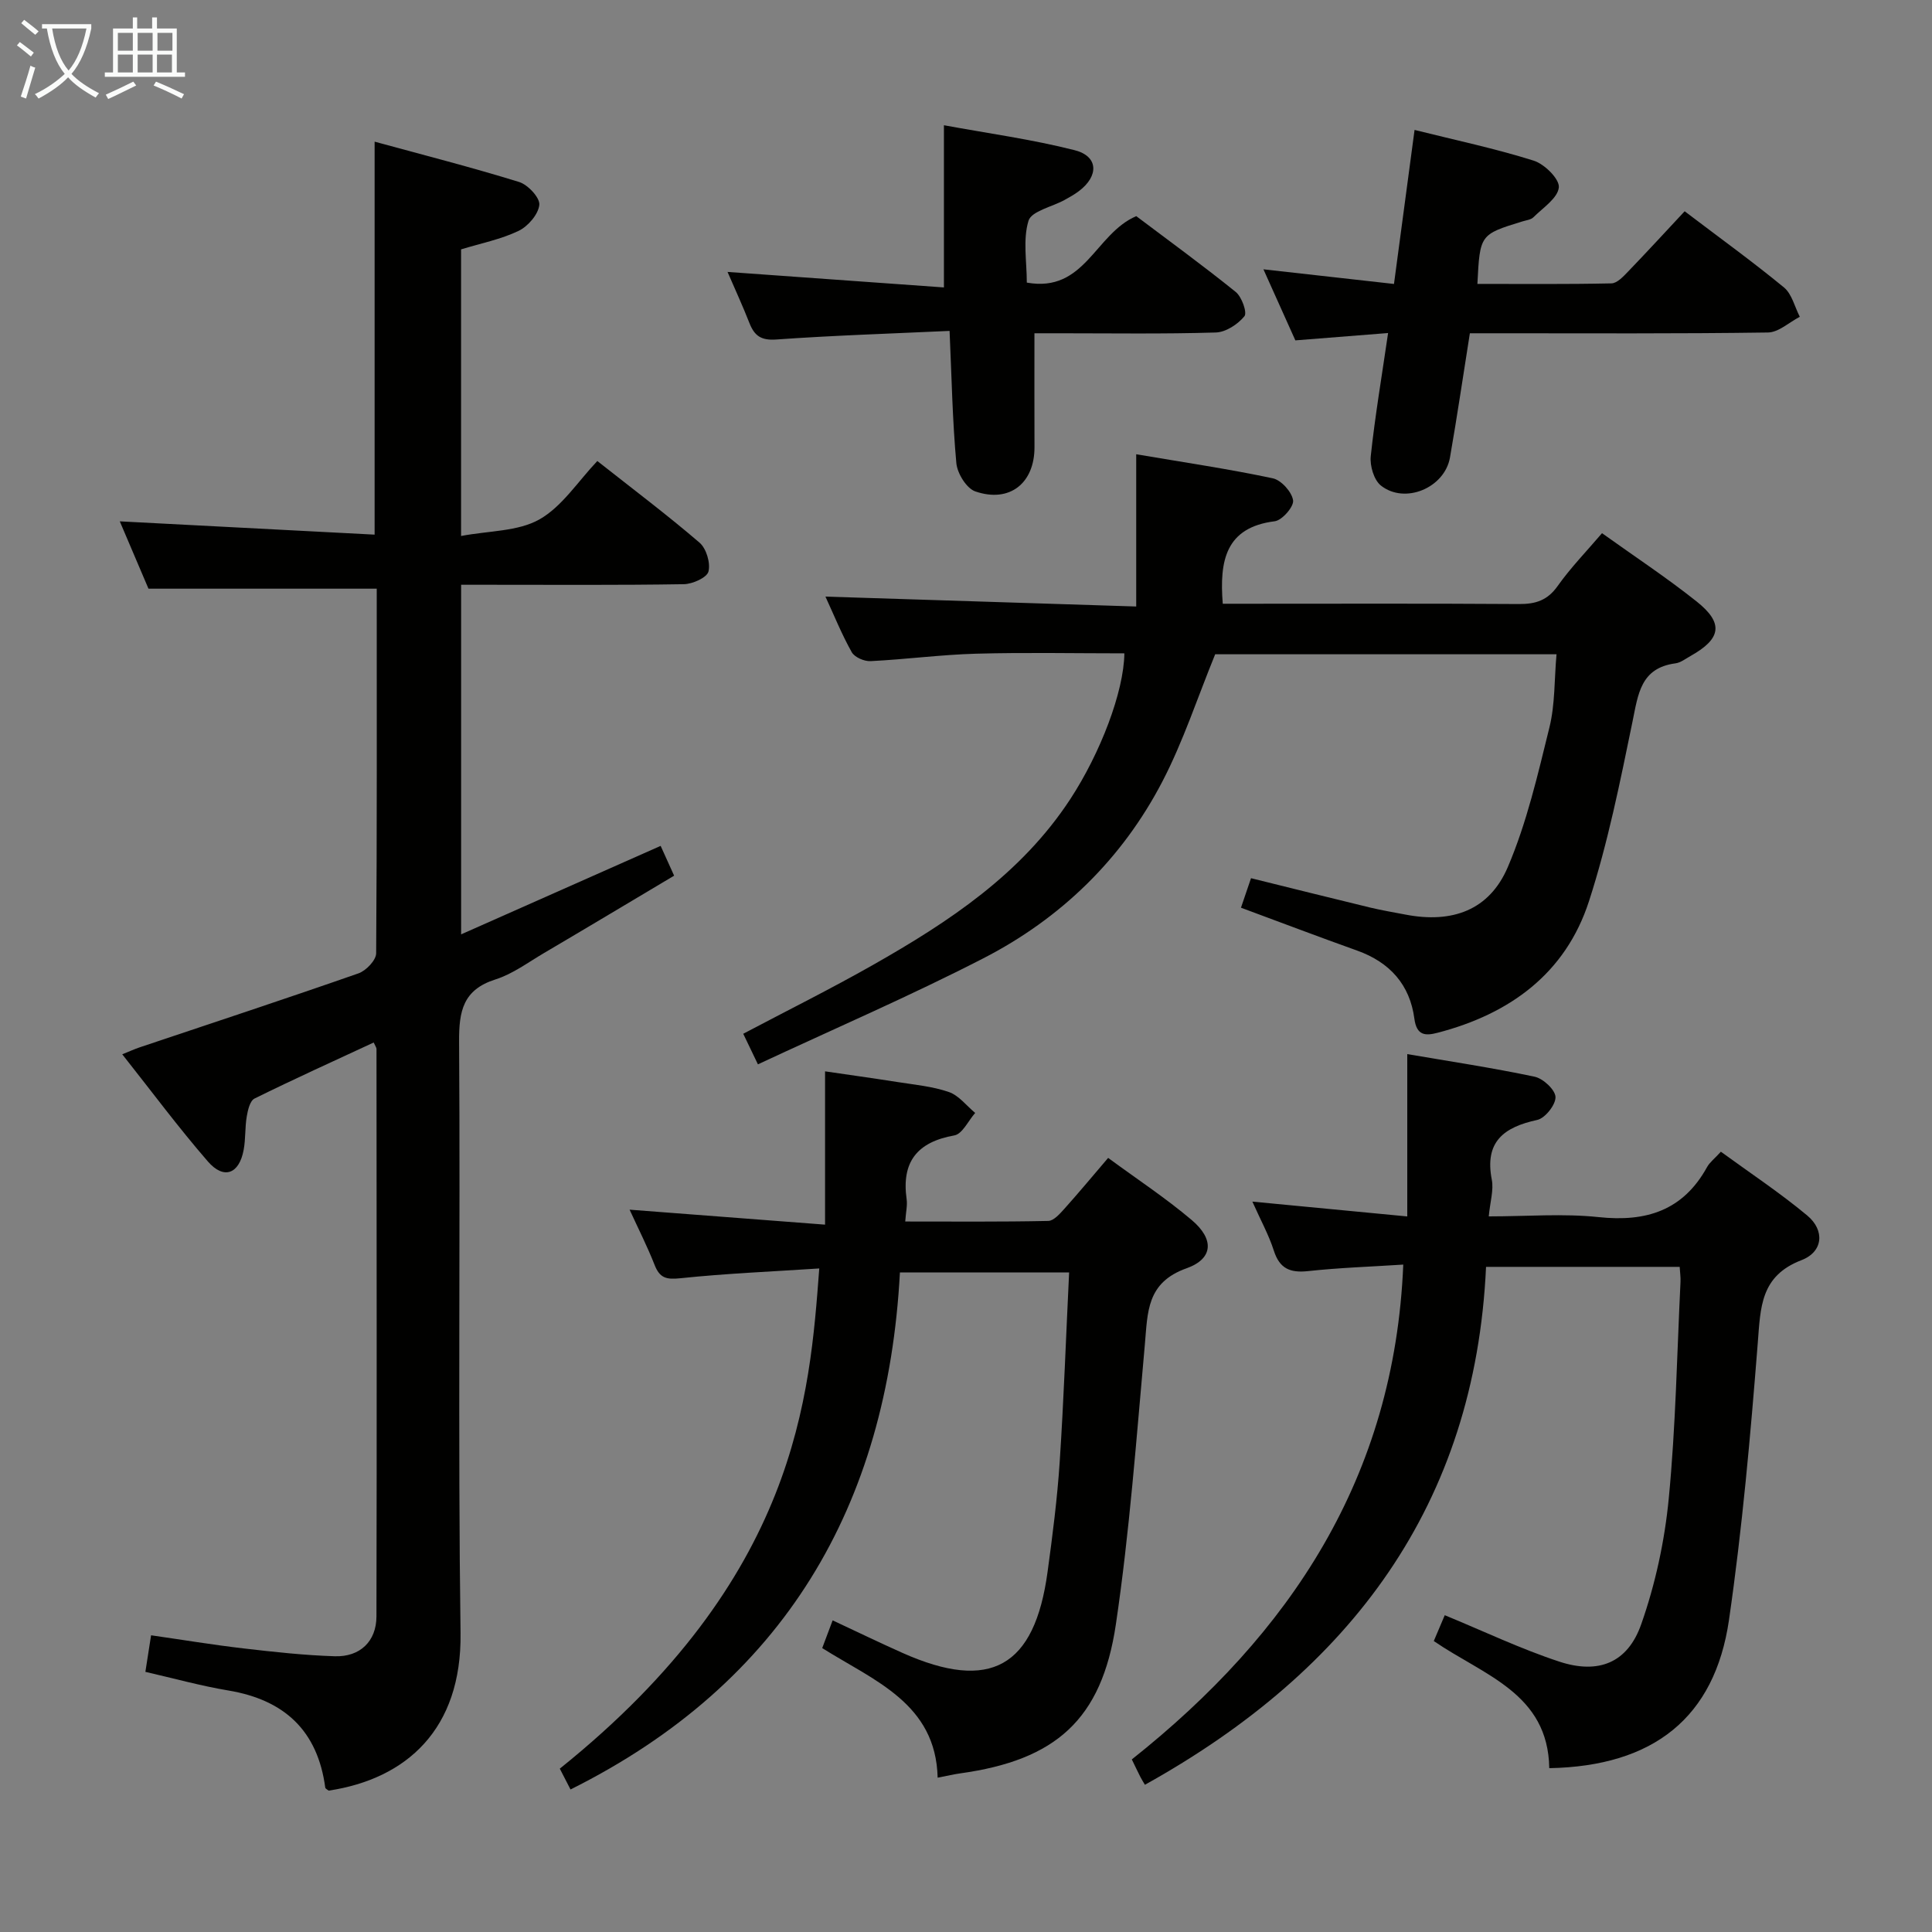<svg enable-background="new 0 0 400 400" viewBox="0 0 400 400" xmlns="http://www.w3.org/2000/svg"><rect x="0" y="0" width="400" height="400" fill="#808080" stroke="none"/><g fill="#010100"><path d="m78 121.88c-15.95 0-31.34 0-47.26 0-1.82-4.27-3.95-9.27-5.94-13.94 17.66.92 35.13 1.83 52.76 2.75 0-27.51 0-53.89 0-81.36 10.06 2.75 20.07 5.3 29.92 8.35 1.82.56 4.34 3.27 4.18 4.74-.21 1.97-2.35 4.45-4.29 5.38-3.68 1.76-7.82 2.58-11.91 3.83v59.34c5.79-1.1 11.75-.92 16.2-3.42 4.7-2.65 7.97-7.85 12.01-12.1 7.48 5.9 14.51 11.19 21.16 16.9 1.41 1.21 2.3 4.21 1.85 5.98-.32 1.26-3.29 2.59-5.09 2.62-13.5.22-27 .12-40.49.12-1.78 0-3.57 0-5.63 0v72.38c13.95-6.19 27.52-12.21 41.31-18.32.81 1.8 1.62 3.59 2.79 6.17-9.04 5.38-17.96 10.73-26.93 16.01-3.3 1.94-6.49 4.34-10.06 5.47-6.72 2.13-7.57 6.56-7.53 12.86.27 40.83-.25 81.66.3 122.48.27 19.9-11.19 30.18-27.3 32.61-.25-.21-.68-.39-.71-.63-1.58-11.8-8.46-18.16-20.05-20.1-5.69-.95-11.29-2.51-17.19-3.86.38-2.44.73-4.67 1.18-7.57 6.49.93 12.81 1.98 19.17 2.72 6.26.73 12.55 1.42 18.85 1.62 5.24.17 8.63-3.09 8.64-8.25.09-39.16.03-78.32.01-117.48 0-.28-.23-.56-.58-1.34-8.25 3.83-16.53 7.58-24.67 11.6-.94.46-1.39 2.38-1.61 3.7-.39 2.27-.22 4.64-.64 6.91-.92 5.02-4.1 6.24-7.42 2.41-6.08-7.01-11.63-14.49-17.72-22.18 1.57-.63 2.57-1.09 3.61-1.44 15.11-5.07 30.26-10.06 45.31-15.32 1.56-.55 3.64-2.72 3.65-4.15.18-25.16.12-50.32.12-75.49z"/><path d="m170.9 123.52c21.57.69 42.46 1.36 64.34 2.05 0-10.88 0-20.76 0-31.52 10.16 1.72 19.28 3.07 28.28 4.98 1.74.37 3.94 2.81 4.2 4.56.2 1.28-2.27 4.14-3.8 4.33-10.16 1.27-11.48 8.14-10.76 17.08h4.35c19 0 37.99-.07 56.99.06 3.46.02 5.9-.77 8-3.74 2.67-3.77 5.93-7.12 9.18-10.93 6.72 4.81 13.38 9.2 19.6 14.15 5.64 4.49 5.09 7.71-1.28 11.28-1.02.57-2.04 1.38-3.13 1.52-7.23.97-7.71 6.4-8.88 12.08-2.57 12.49-5.09 25.07-9.01 37.17-4.85 14.96-16.38 23.34-31.33 27.23-2.5.65-4.35.65-4.82-2.92-.93-7.03-5.09-11.67-11.82-14.08-7.94-2.84-15.83-5.83-24.08-8.89.7-2.06 1.32-3.89 2.08-6.11 8.35 2.06 16.5 4.11 24.67 6.08 2.42.58 4.89.99 7.33 1.46 9.64 1.85 17.34-.88 21.17-9.85 3.93-9.2 6.21-19.17 8.62-28.94 1.17-4.75.99-9.84 1.46-15.11-24.05 0-47.64 0-70.67 0-3.67 8.98-6.6 18.01-10.92 26.32-8.36 16.09-21.04 28.39-37.1 36.64-15.17 7.8-30.86 14.57-46.65 21.94-1.37-2.86-2.13-4.45-3.04-6.33 9.07-4.79 18.1-9.28 26.86-14.25 15.71-8.92 30.69-18.79 40.87-34.36 6.18-9.45 11.07-22.14 11.18-30.15-10.22 0-20.46-.21-30.68.07-7.3.2-14.57 1.18-21.87 1.54-1.31.07-3.31-.8-3.9-1.86-2.08-3.71-3.69-7.7-5.44-11.5z"/><path d="m320.76 366.08c-.24-15.52-13.54-19.2-23.91-26.32.8-1.89 1.6-3.78 2.27-5.35 8.07 3.32 15.72 6.98 23.71 9.61 8.13 2.67 14.15.26 16.96-7.72 2.94-8.34 4.86-17.26 5.71-26.07 1.44-14.88 1.7-29.87 2.43-44.81.05-.96-.1-1.92-.17-3.13-13.23 0-26.15 0-40.09 0-2.26 49.2-27.94 83.5-70.63 107.23-.27-.47-.63-1.03-.94-1.63-.52-1.02-1.01-2.07-1.77-3.62 32.79-26.03 54.4-58.39 56.2-102.45-6.6.43-13.19.64-19.72 1.35-3.72.4-5.89-.52-7.08-4.25-1.04-3.24-2.72-6.28-4.44-10.14 11.09 1.06 21.28 2.04 32.07 3.07 0-11.34 0-22.21 0-33.61 8.87 1.52 17.67 2.84 26.36 4.68 1.77.37 4.27 2.7 4.33 4.2.06 1.6-2.15 4.39-3.78 4.75-6.93 1.5-10.94 4.51-9.41 12.37.42 2.15-.34 4.54-.63 7.6 7.91 0 15.4-.63 22.75.15 9.85 1.05 17.49-1.36 22.45-10.36.54-.98 1.53-1.72 2.86-3.18 5.99 4.37 12.19 8.47 17.87 13.2 3.69 3.07 3.32 7.52-1.18 9.25-8.51 3.27-8.47 9.74-9.05 17.11-1.51 19.19-3.21 38.4-5.97 57.44-2.96 20.15-15.6 30.23-37.2 30.63z"/><path d="m229.43 239.73c5.92 4.36 11.9 8.29 17.32 12.88 4.65 3.94 4.49 7.99-1.1 9.98-8.3 2.96-8.02 9.09-8.62 15.76-1.74 19.35-3.16 38.76-6 57.95-2.93 19.77-12.49 28.12-32.24 30.86-1.31.18-2.6.49-4.66.89-.37-15.37-13.11-20.05-23.9-26.83.71-1.88 1.33-3.53 2.16-5.74 4.99 2.33 9.71 4.62 14.49 6.75 18.15 8.08 27.33 2.96 30.01-16.81 1.03-7.56 2.01-15.15 2.51-22.77.85-12.92 1.3-25.87 1.95-39.21-11.94 0-23.14 0-35.03 0-2.58 48.35-23.99 85.01-68.2 107.05-.62-1.21-1.43-2.79-2.22-4.31 49.27-39.56 51.72-77.17 53.72-103.56-9.69.64-19.27 1.03-28.79 2.03-2.87.3-4.23-.04-5.29-2.73-1.51-3.84-3.38-7.53-5.19-11.47 13.57 1.04 26.72 2.05 40.47 3.1 0-11.03 0-21.04 0-31.74 4.61.68 9.77 1.39 14.9 2.2 3.6.57 7.32.9 10.73 2.08 2.07.71 3.65 2.84 5.45 4.33-1.42 1.61-2.65 4.35-4.3 4.65-7.71 1.37-10.99 5.48-9.89 13.23.18 1.25-.15 2.58-.29 4.6 10.11 0 19.86.09 29.61-.12 1.15-.02 2.43-1.51 3.38-2.56 2.99-3.34 5.85-6.78 9.02-10.49z"/><path d="m268.19 70.47c-2.18-4.84-4.21-9.36-6.61-14.71 9.37 1.05 17.98 2.02 27.03 3.03 1.42-10.63 2.8-20.94 4.26-31.89 8.49 2.12 16.7 3.85 24.66 6.36 2.24.7 5.38 3.81 5.21 5.54-.22 2.22-3.29 4.22-5.26 6.18-.53.53-1.52.62-2.31.87-8.77 2.7-8.77 2.7-9.29 12.93 9.27 0 18.52.09 27.76-.11 1.19-.03 2.5-1.47 3.5-2.51 3.91-4.06 7.72-8.21 11.65-12.42 7.43 5.64 14.17 10.51 20.57 15.78 1.64 1.36 2.21 4.01 3.27 6.07-2.2 1.13-4.38 3.22-6.6 3.25-18.65.27-37.3.16-55.96.16-1.81 0-3.62 0-5.75 0-1.4 8.79-2.64 17.28-4.12 25.73-1.11 6.29-9.35 9.74-14.31 5.79-1.44-1.15-2.3-4.1-2.09-6.08.88-8.25 2.27-16.44 3.59-25.49-6.49.51-12.64 1-19.2 1.52z"/><path d="m196.6 68.51c-12.32.57-24.1.94-35.86 1.78-3.16.23-4.54-.76-5.58-3.41-1.37-3.5-2.95-6.92-4.53-10.58 15.18 1.09 29.84 2.14 44.8 3.21 0-11.45 0-21.81 0-33.58 9.12 1.68 18.23 2.92 27.08 5.17 4.91 1.25 5.04 5.33.85 8.48-.93.7-1.95 1.27-2.97 1.83-2.59 1.42-6.84 2.3-7.45 4.3-1.19 3.91-.35 8.44-.35 12.8 12.05 2.16 14.12-10.12 22.66-13.76 6.44 4.86 13.66 10.1 20.6 15.7 1.25 1.01 2.41 4.29 1.79 5.03-1.37 1.67-3.85 3.3-5.93 3.36-10.79.33-21.62.16-32.44.16-1.81 0-3.61 0-5.1 0 0 8.12-.02 15.84.01 23.57.02 7.46-5.14 11.62-12.26 9.17-1.82-.63-3.73-3.74-3.92-5.86-.8-8.72-.96-17.5-1.4-27.37z"/></g><path d="m6.4 11.7c-1-.8-1.9-1.6-2.9-2.3l.6-.7c.9.7 1.9 1.4 2.9 2.2zm-2.1 8.3c.7-2.1 1.4-4.2 2-6.4.2.1.6.3 1 .4-.7 2.3-1.3 4.4-1.9 6.4zm3-12.8c-1.1-.9-2.1-1.7-2.9-2.4l.6-.7c1 .8 2 1.5 3 2.4zm1.4-1.3v-.9h10.2v.9c-.9 4.2-2.3 7.3-4.1 9.4 1.3 1.4 3.2 2.7 5.7 4-.2.2-.4.5-.7.9-2.5-1.4-4.4-2.7-5.7-4.2-1.4 1.5-3.5 3-6.1 4.4 0 0 0 0-.1-.1-.3-.4-.5-.7-.7-.8 2.7-1.3 4.7-2.8 6.2-4.2-1.8-2.2-3-5.3-3.7-9.4zm9.2 0h-7.1c.6 3.8 1.7 6.7 3.4 8.7 1.7-2 2.9-4.8 3.7-8.7z" fill="#fafbfa"/><path d="m31.6 3.6h.9v2.3h4.1v9.1h1.7v.9h-16.6v-.9h1.7v-9.1h4.1v-2.3h.9v2.3h3.1v-2.3zm-4 13.3.6.8c-1.9.9-3.8 1.9-5.8 2.8-.2-.3-.3-.6-.5-.9 2-.9 3.9-1.8 5.7-2.7zm-3.2-10.1v3.7h3.1v-3.7zm0 4.5v3.7h3.1v-3.7zm4.1-4.5v3.7h3.1v-3.7zm0 4.5v3.7h3.1v-3.7zm9.1 9.1c-2.1-1.1-4.1-2-5.8-2.7l.5-.8c2.2.9 4.1 1.8 5.8 2.6zm-1.9-13.6h-3.1v3.7h3.1zm-3.2 4.5v3.7h3.1v-3.7z" fill="#fafbfa"/></svg>